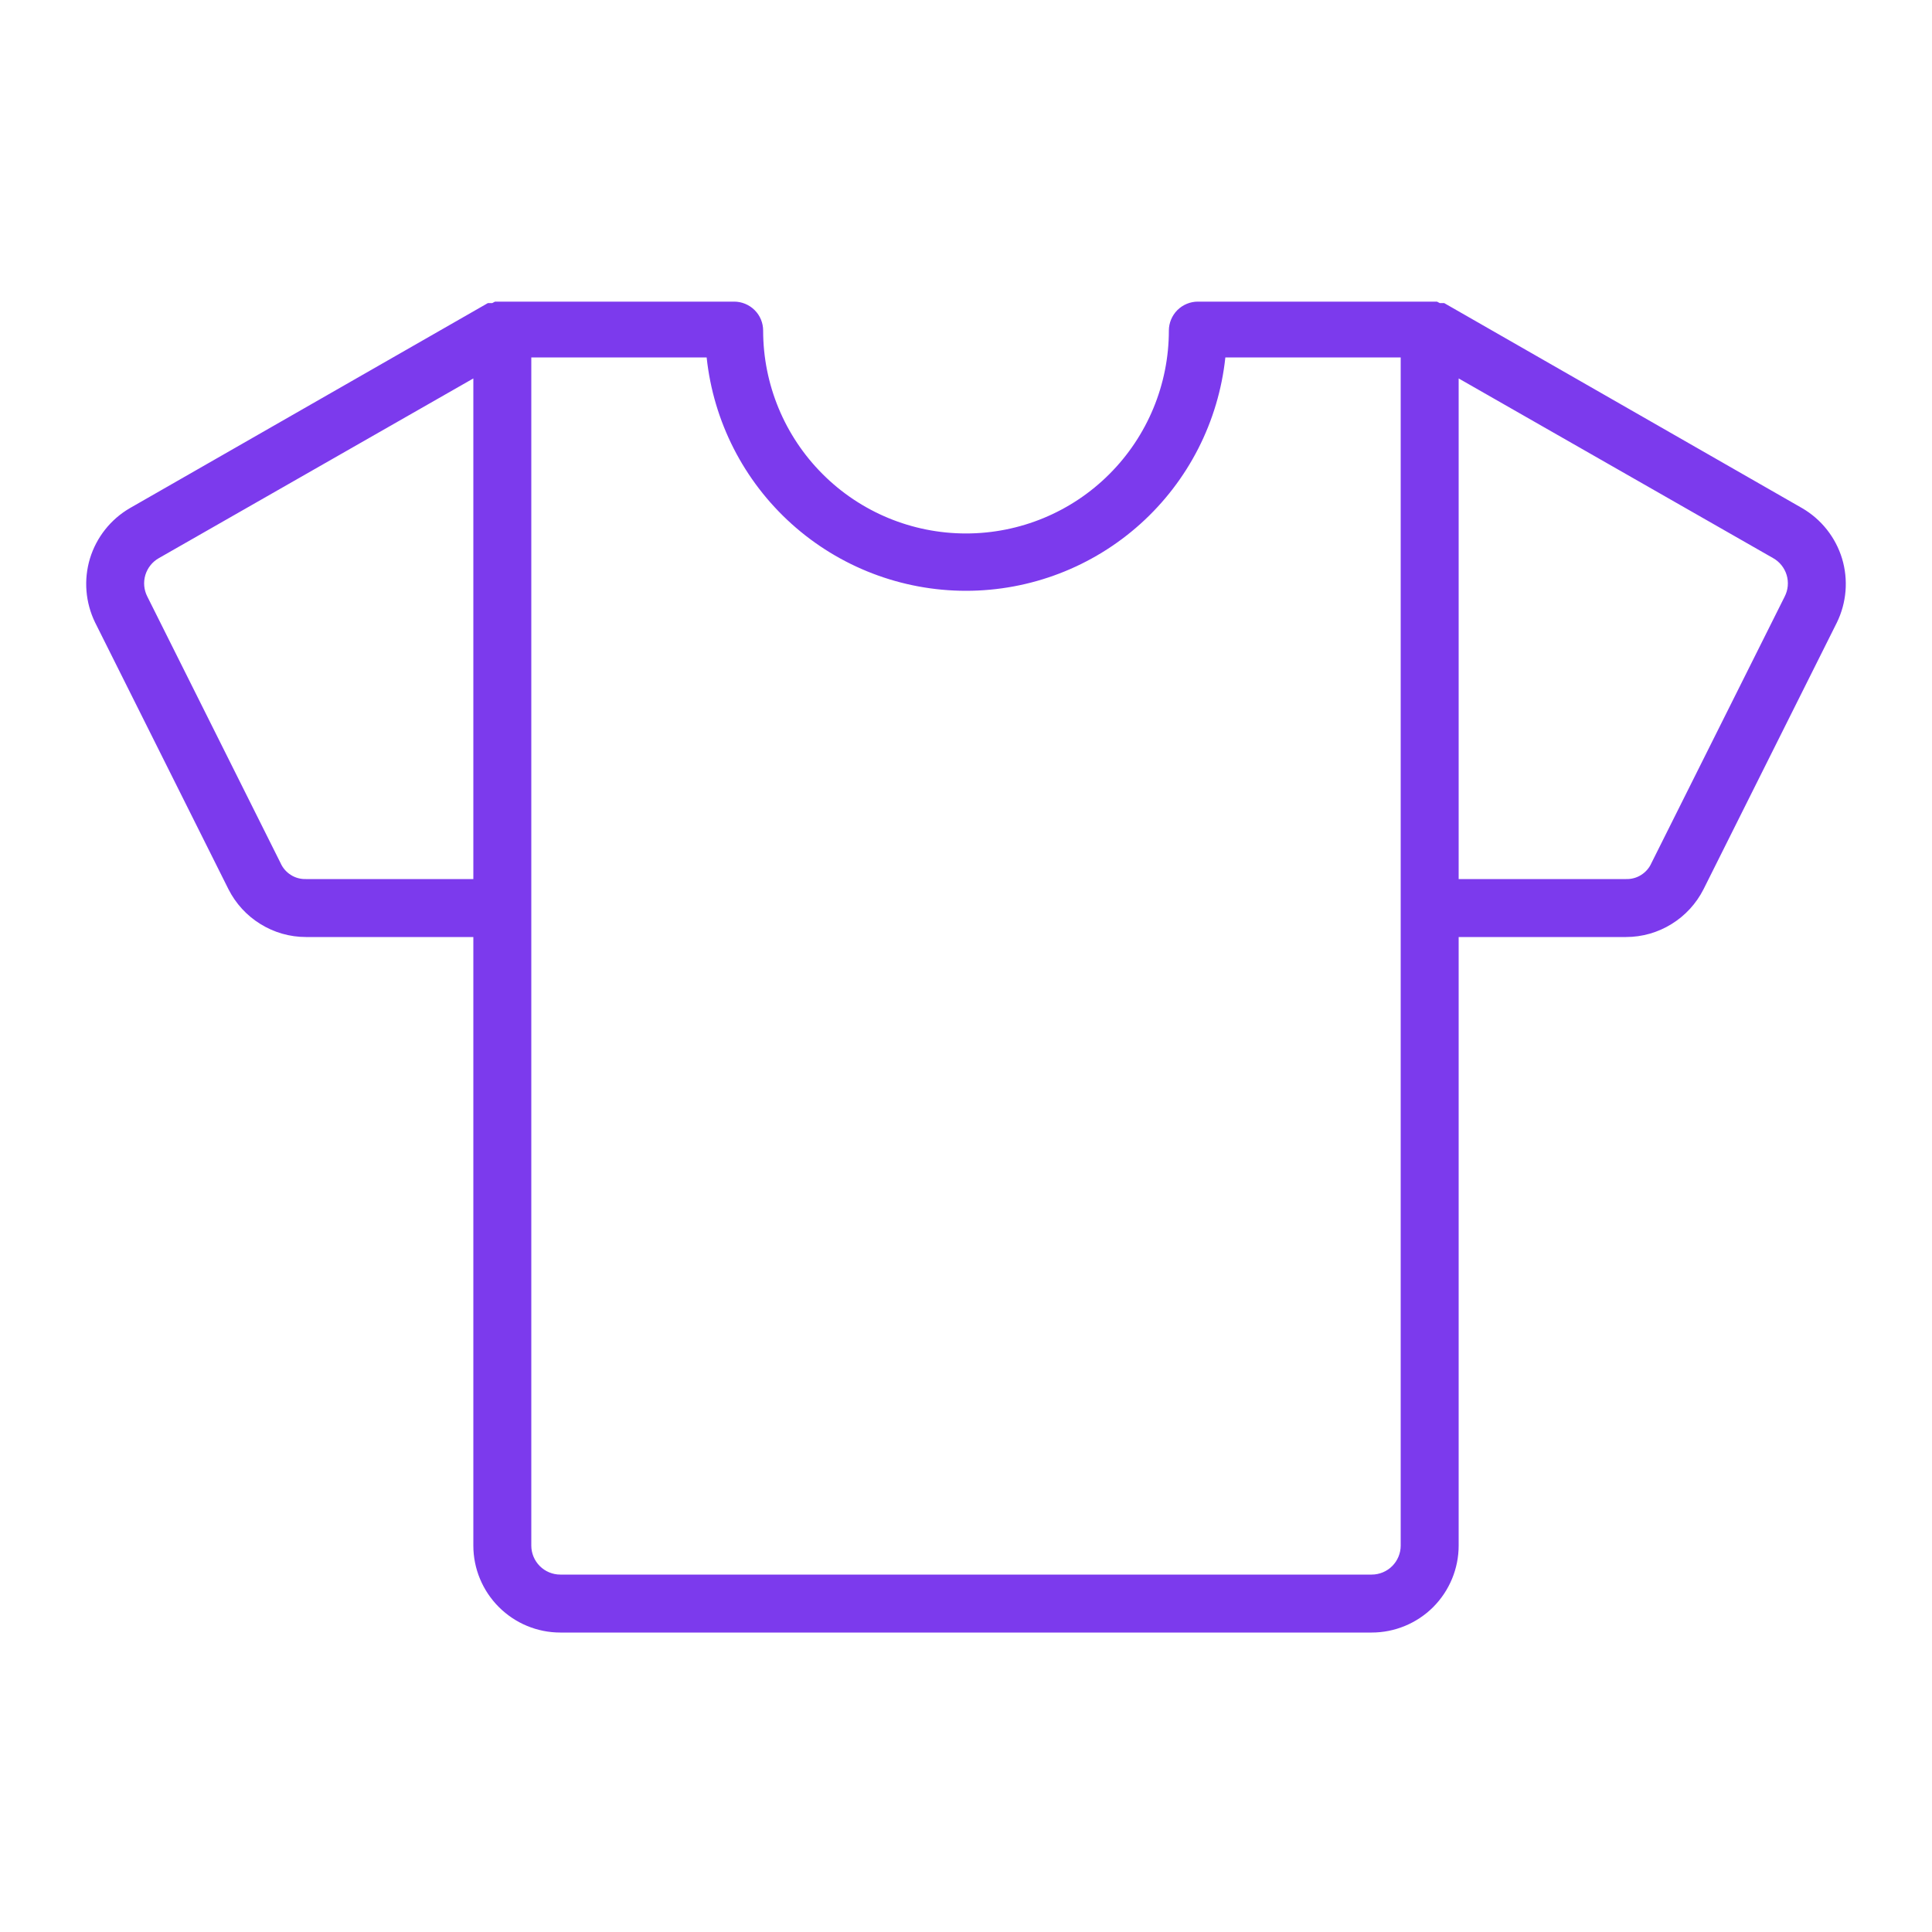 <svg width="25" height="25" viewBox="0 0 25 25" fill="none" xmlns="http://www.w3.org/2000/svg">
<path d="M23.319 6.575L18.688 3.922H18.631L18.594 3.903H15.5C15.401 3.903 15.305 3.943 15.235 4.013C15.165 4.083 15.125 4.179 15.125 4.278C15.125 4.974 14.848 5.642 14.356 6.134C13.864 6.627 13.196 6.903 12.5 6.903C11.804 6.903 11.136 6.627 10.644 6.134C10.152 5.642 9.875 4.974 9.875 4.278C9.875 4.179 9.836 4.083 9.765 4.013C9.695 3.943 9.599 3.903 9.5 3.903H6.406L6.369 3.922H6.313L1.681 6.575C1.433 6.719 1.248 6.952 1.164 7.227C1.081 7.502 1.105 7.798 1.231 8.056L2.956 11.506C3.05 11.692 3.193 11.848 3.37 11.957C3.547 12.067 3.751 12.125 3.959 12.125H6.125V20C6.125 20.298 6.244 20.584 6.455 20.795C6.666 21.006 6.952 21.125 7.25 21.125H17.75C18.048 21.125 18.335 21.006 18.546 20.795C18.756 20.584 18.875 20.298 18.875 20V12.125H21.041C21.249 12.125 21.453 12.067 21.63 11.957C21.807 11.848 21.95 11.692 22.044 11.506L23.769 8.056C23.895 7.798 23.919 7.502 23.836 7.227C23.752 6.952 23.567 6.719 23.319 6.575ZM3.959 11.375C3.89 11.377 3.822 11.359 3.764 11.322C3.705 11.285 3.659 11.232 3.631 11.169L1.906 7.719C1.862 7.633 1.853 7.533 1.881 7.44C1.909 7.348 1.972 7.269 2.056 7.222L6.125 4.897V11.375H3.959ZM18.125 20C18.125 20.099 18.085 20.195 18.015 20.265C17.945 20.335 17.849 20.375 17.75 20.375H7.25C7.151 20.375 7.055 20.335 6.985 20.265C6.915 20.195 6.875 20.099 6.875 20V4.625H9.144C9.232 5.454 9.623 6.221 10.243 6.779C10.862 7.336 11.666 7.645 12.5 7.645C13.334 7.645 14.138 7.336 14.757 6.779C15.377 6.221 15.768 5.454 15.856 4.625H18.125V20ZM23.094 7.719L21.369 11.169C21.341 11.232 21.295 11.285 21.236 11.322C21.178 11.359 21.11 11.377 21.041 11.375H18.875V4.897L22.944 7.222C23.028 7.269 23.091 7.348 23.119 7.44C23.147 7.533 23.138 7.633 23.094 7.719Z" fill="#7C3AED"/>
</svg>
